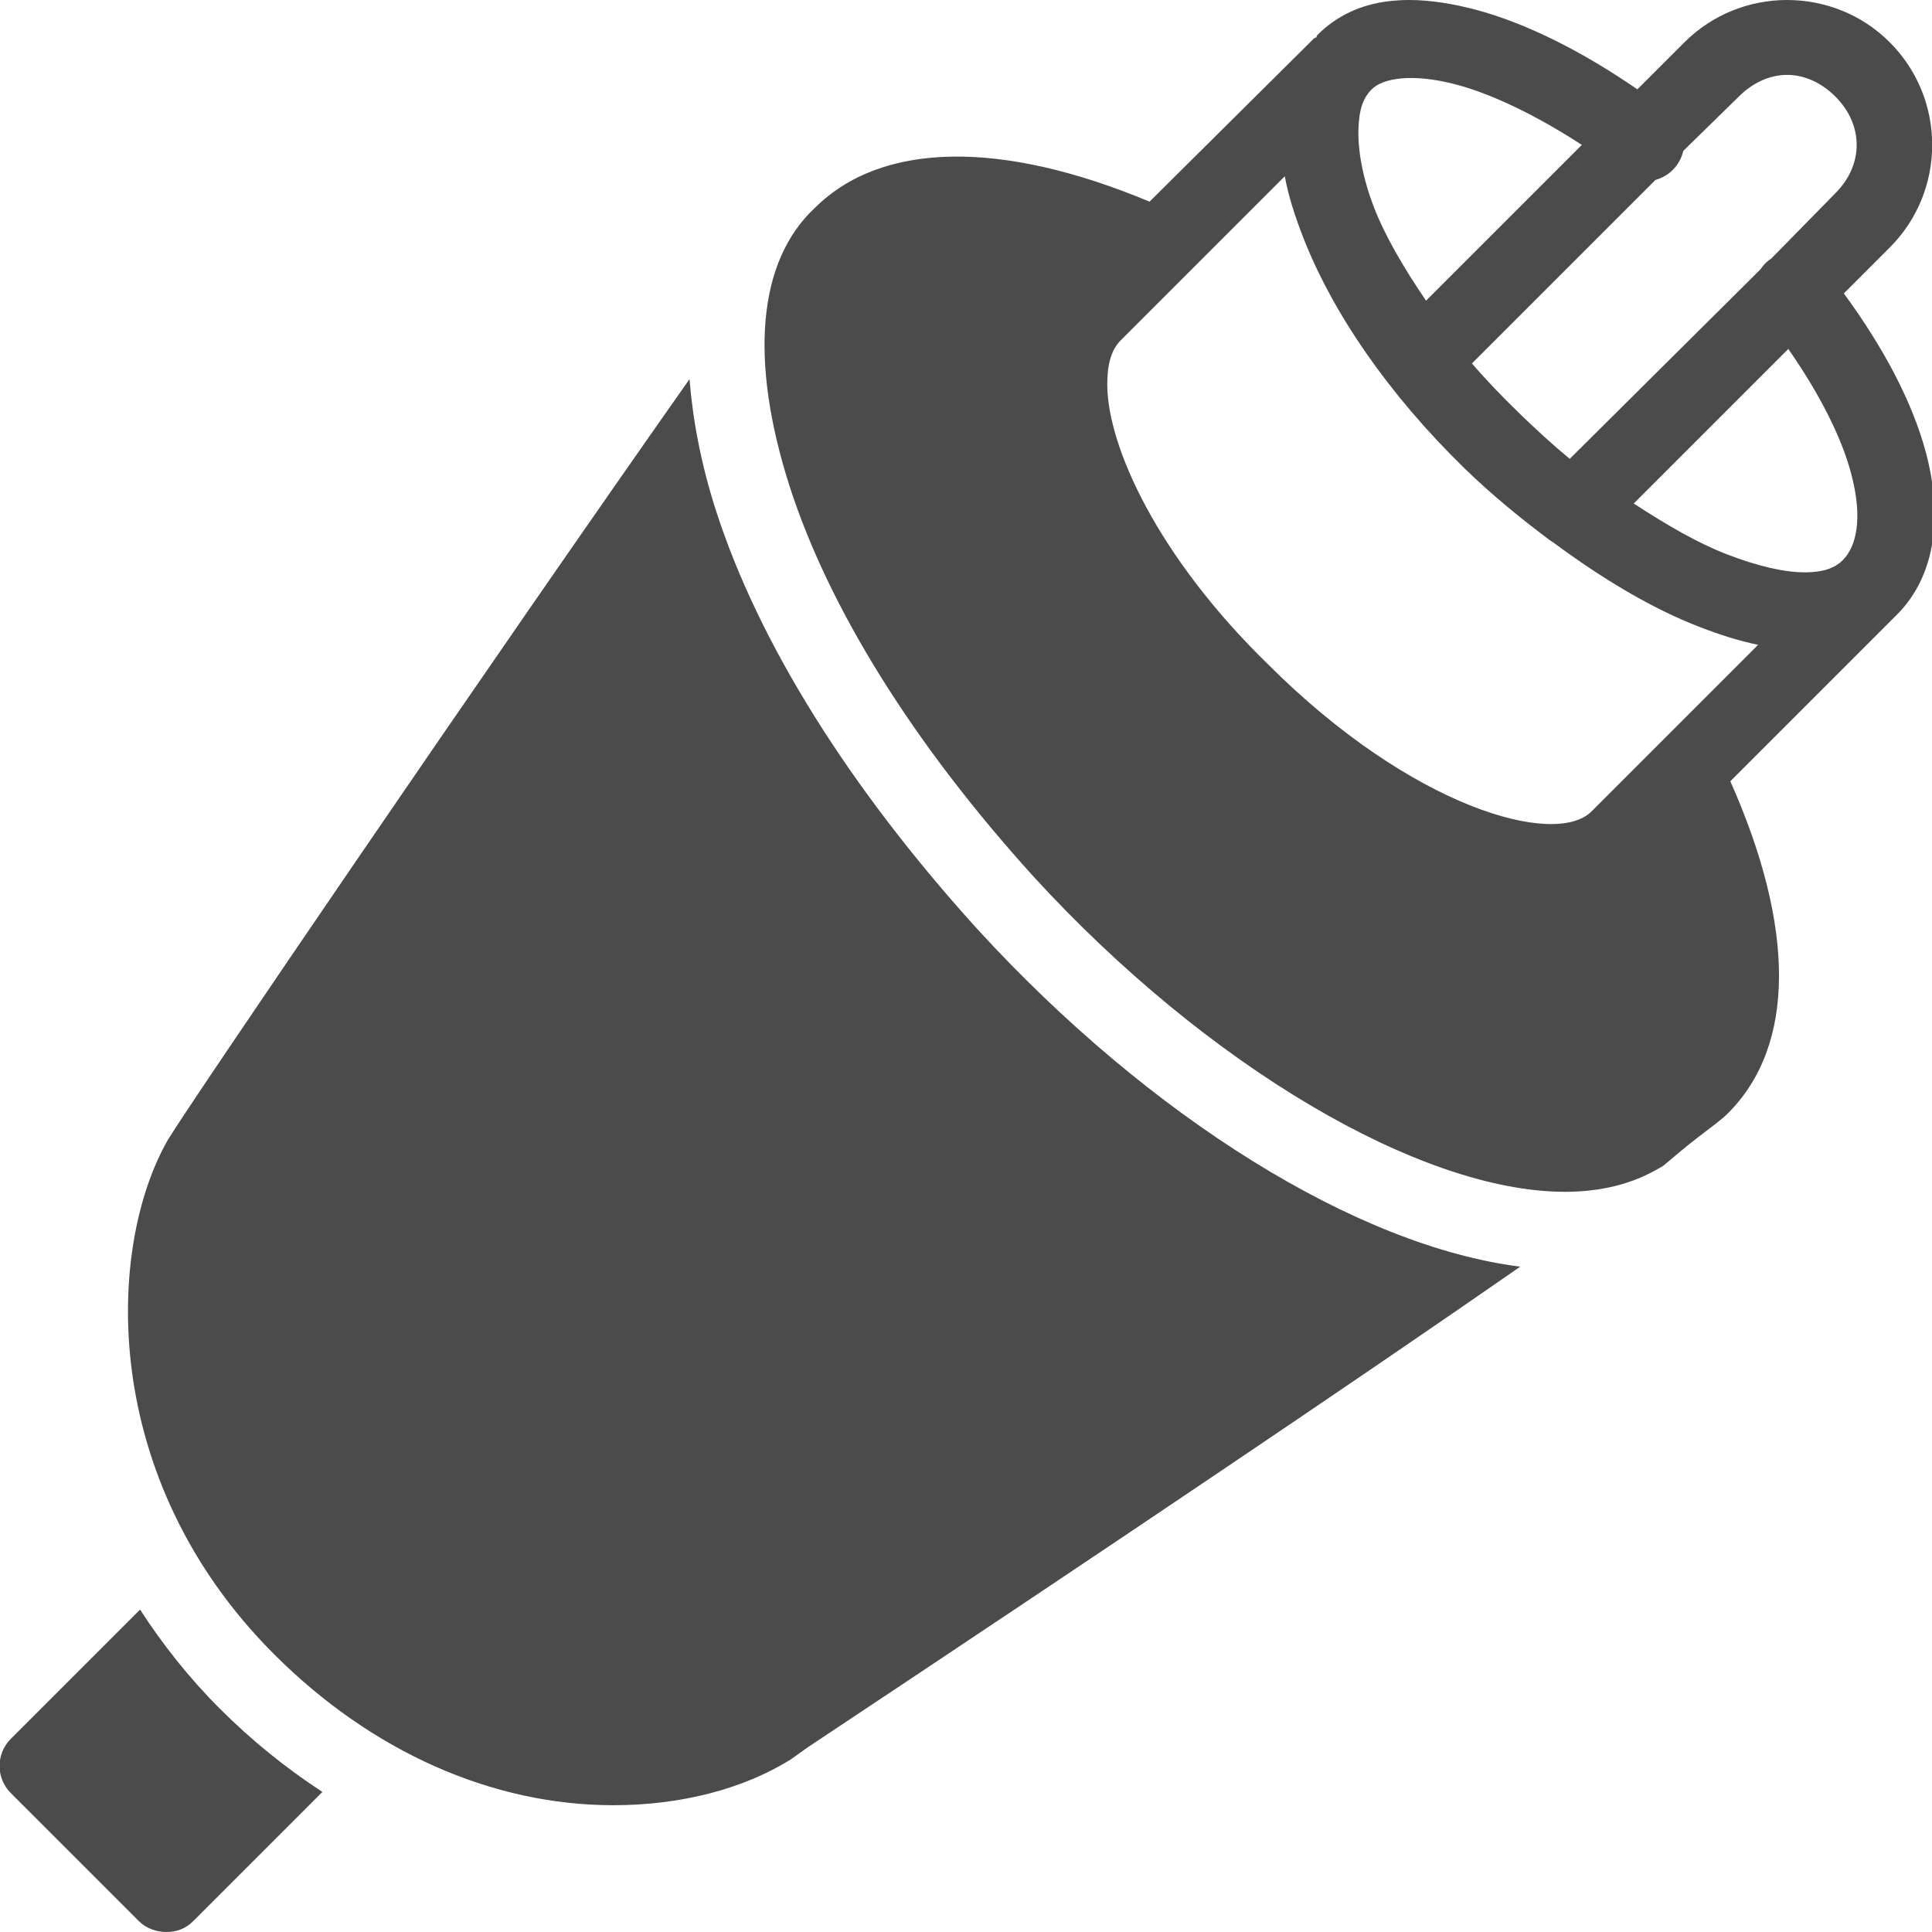 <svg xmlns="http://www.w3.org/2000/svg" viewBox="0 0 50 50">
  <path d="M36.469 0C36.285 0 36.113 0.012 35.938 0.031C35.23 0.117 34.605 0.395 34.094 0.906C34.078 0.922 34.078 0.953 34.062 0.969C34.043 0.984 34.02 0.98 34 1L29.75 5.219C25.93 3.621 22.828 3.656 21.094 5.375C19.613 6.75 19.383 9.305 20.438 12.594C21.453 15.742 23.633 19.25 26.75 22.688C31.227 27.578 36.766 30.844 40.5 30.844C41.43 30.844 42.234 30.641 42.906 30.25C42.957 30.219 43.016 30.195 43.062 30.156C43.387 29.879 43.68 29.637 43.938 29.438C44.266 29.184 44.543 28.988 44.719 28.812C46.477 27.055 46.465 24.008 44.781 20.219L49 16C49.012 15.988 49.02 15.98 49.031 15.969C49.055 15.949 49.074 15.926 49.094 15.906C50.137 14.859 50.258 13.273 49.844 11.719C49.492 10.395 48.742 8.992 47.719 7.594L48.906 6.406C50.371 4.941 50.371 2.559 48.906 1.094C48.176 0.363 47.211 0 46.25 0C45.289 0 44.328 0.363 43.594 1.094L42.375 2.312C40.938 1.324 39.504 0.602 38.188 0.25C37.609 0.098 37.02 0 36.469 0 Z M 46.25 1.938C46.691 1.938 47.133 2.133 47.5 2.5C48.234 3.234 48.234 4.266 47.5 5L45.844 6.688C45.73 6.762 45.637 6.855 45.562 6.969L40.625 11.875C40.18 11.508 39.75 11.113 39.312 10.688C38.875 10.262 38.469 9.844 38.094 9.406L42.844 4.656C43.203 4.559 43.48 4.27 43.562 3.906L45 2.5C45.367 2.133 45.809 1.938 46.25 1.938 Z M 36.25 2.031C36.613 1.996 37.094 2.031 37.688 2.188C38.621 2.438 39.758 2.984 40.938 3.75L36.906 7.781C36.332 6.938 35.852 6.121 35.562 5.375C35.254 4.578 35.141 3.871 35.156 3.344C35.172 2.816 35.285 2.527 35.5 2.312C35.641 2.172 35.887 2.066 36.25 2.031 Z M 33.25 4.562C33.344 5.074 33.512 5.59 33.719 6.125C34.477 8.078 35.918 10.188 37.906 12.125C38.621 12.82 39.355 13.414 40.094 13.969C40.125 13.992 40.156 14.012 40.188 14.031C41.469 14.98 42.754 15.75 43.969 16.219C44.488 16.422 45.004 16.586 45.5 16.688L41.188 21C40.25 21.938 36.539 20.914 32.812 17.188C29.957 14.406 28.668 11.559 28.656 9.969C28.652 9.449 28.754 9.059 29 8.812 Z M 46.281 9.031C47.09 10.191 47.66 11.32 47.906 12.25C48.219 13.422 48.043 14.145 47.688 14.5C47.512 14.676 47.238 14.809 46.719 14.812C46.199 14.816 45.492 14.656 44.688 14.344C43.938 14.055 43.133 13.586 42.281 13.031 Z M 17.844 9.812C12.633 17.219 4.887 28.594 4.344 29.5C2.75 32.285 2.543 38.262 7.094 42.812C9.621 45.34 12.742 46.719 15.875 46.719C17.594 46.719 19.227 46.309 20.469 45.531L20.906 45.219C28.602 40.105 34.945 35.836 39.344 32.781C35.145 32.254 29.777 28.945 25.281 24.031C21.977 20.383 19.633 16.637 18.531 13.219C18.141 12.008 17.93 10.871 17.844 9.812 Z M 3.625 41.656L0.281 45C-0.109 45.391 -0.109 46.016 0.281 46.406L3.594 49.719C3.789 49.914 4.055 50 4.312 50C4.57 50 4.805 49.914 5 49.719L8.344 46.375C7.41 45.766 6.52 45.051 5.688 44.219C4.879 43.41 4.199 42.543 3.625 41.656Z" fill="#4B4B4B" />
</svg>
